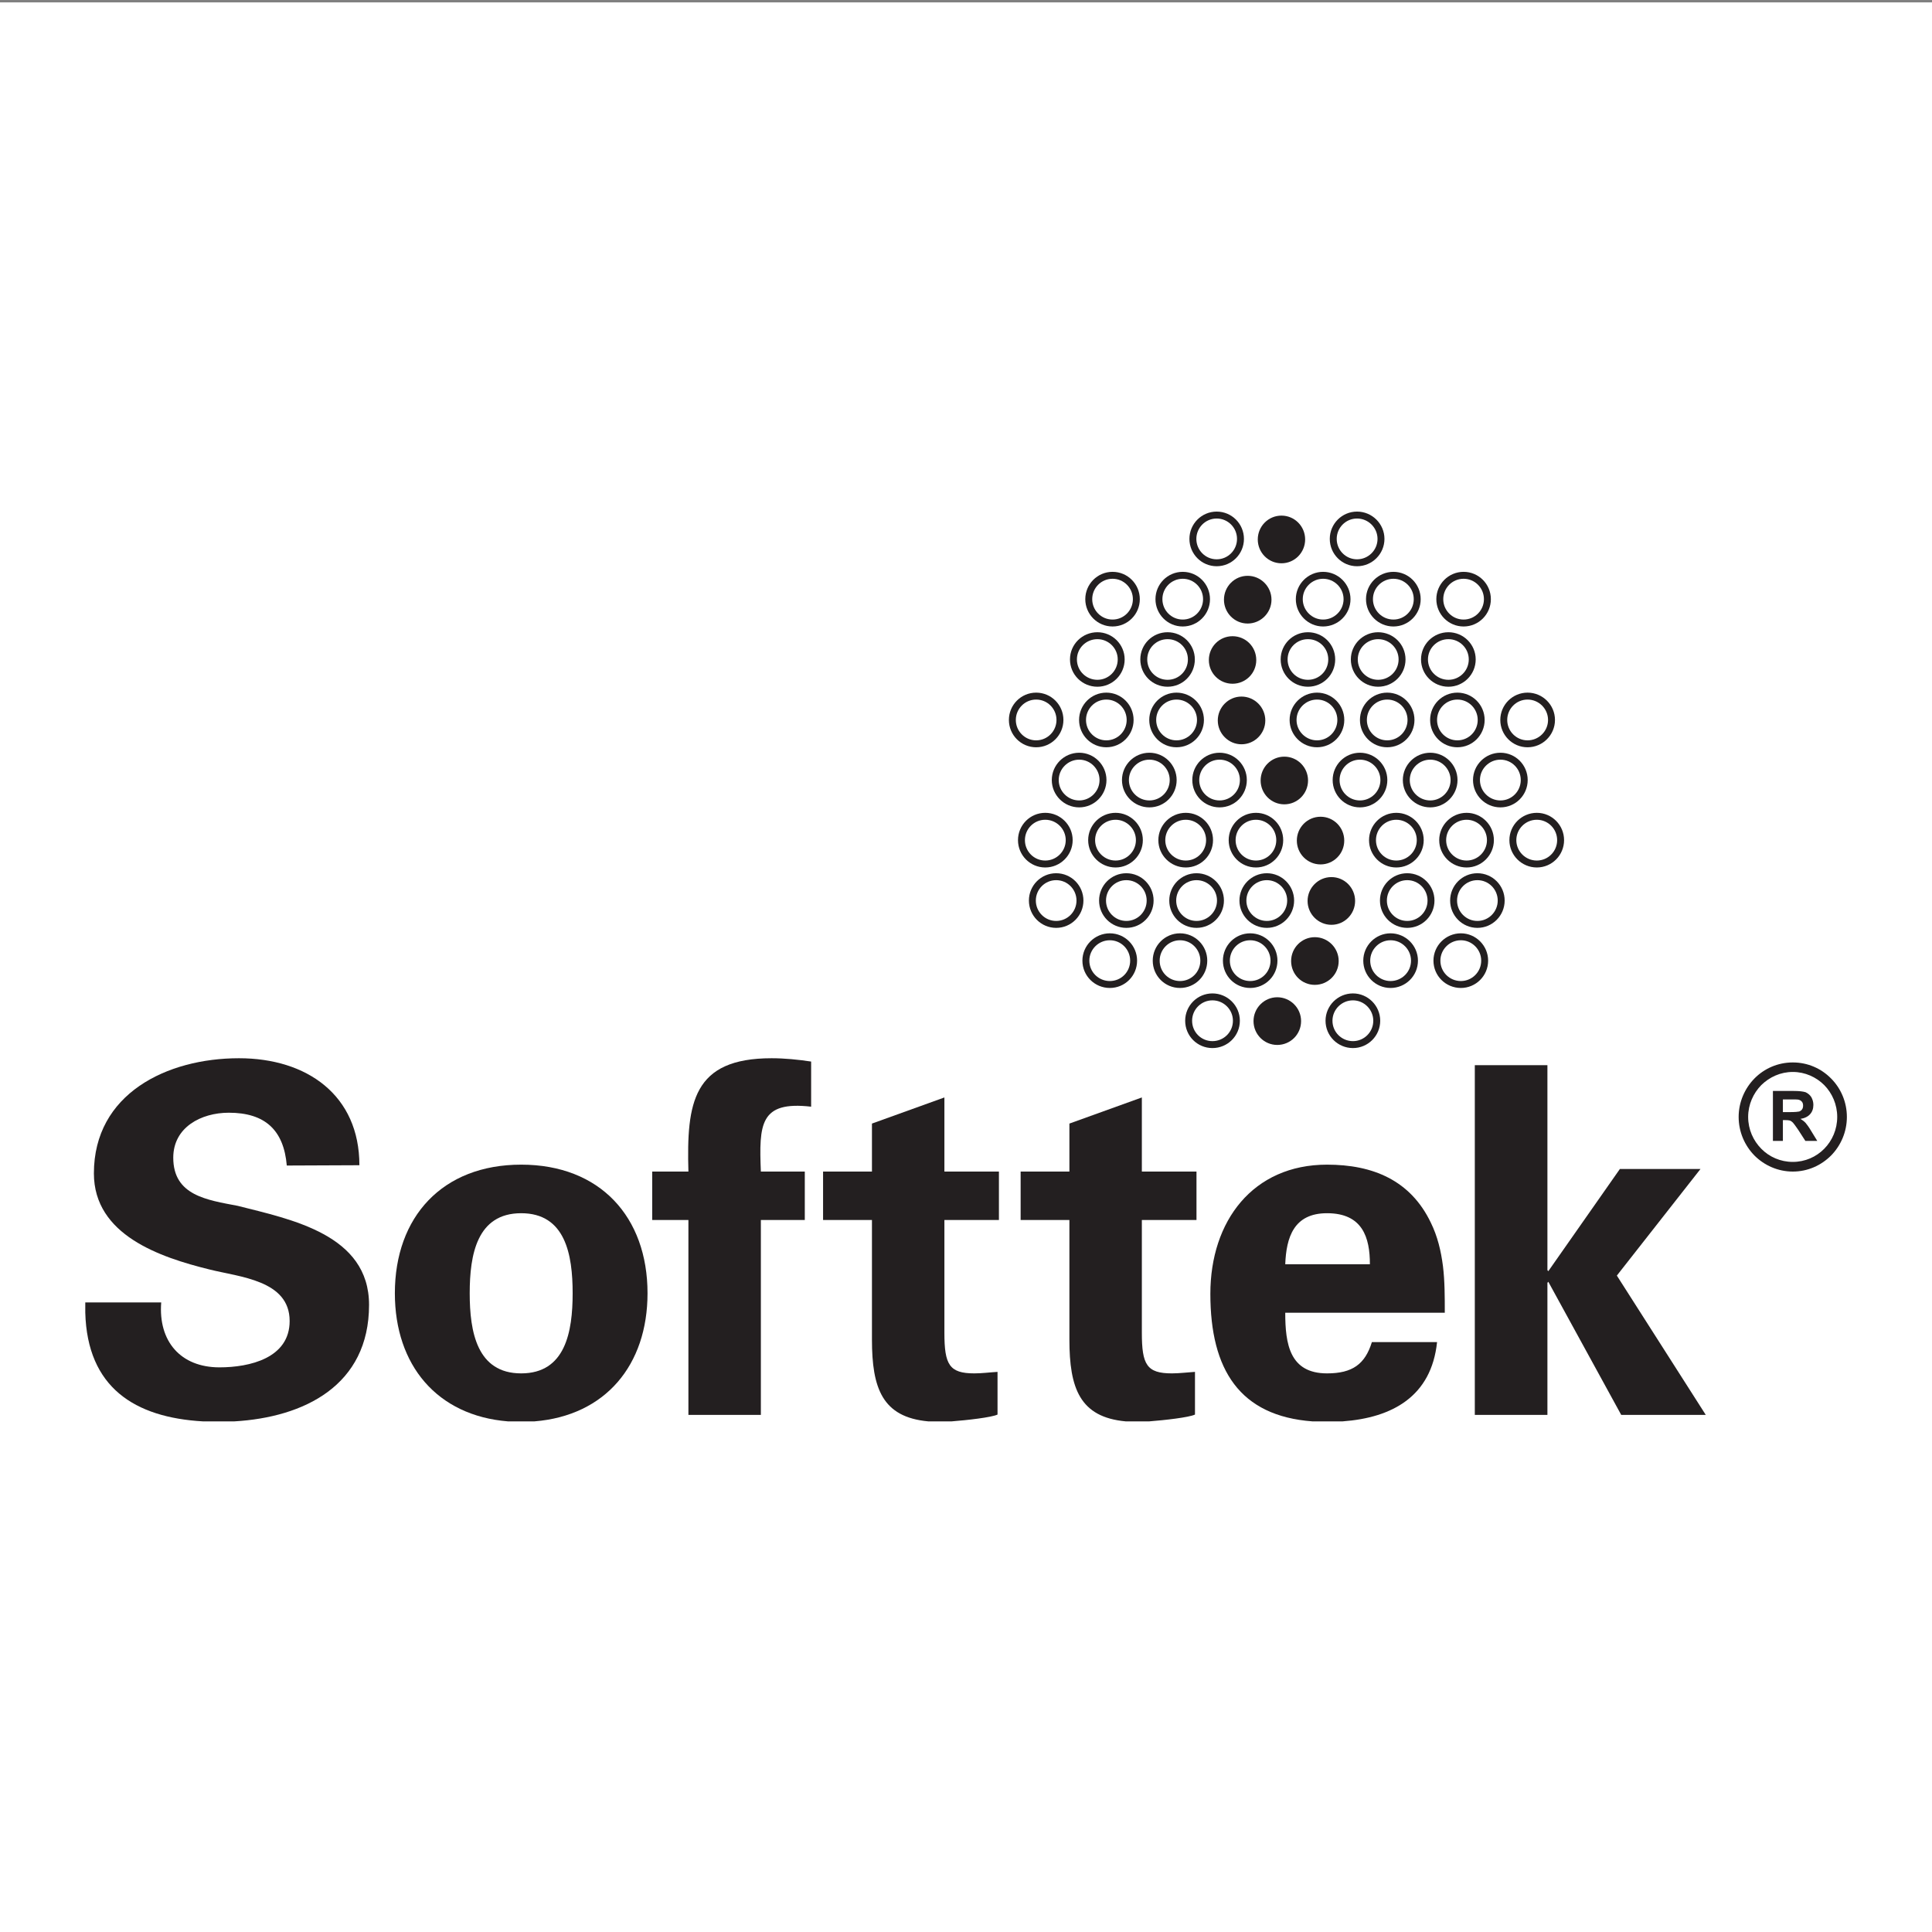 <?xml version="1.0" encoding="UTF-8"?>
<svg xmlns="http://www.w3.org/2000/svg" xmlns:xlink="http://www.w3.org/1999/xlink" width="50px" height="50px" viewBox="0 0 50 50" version="1.1">
<rect x="0" y="0" width="50" height="50" fill="#808080" stroke="none"/>
<g id="surface1">
<path style=" stroke:none;fill-rule:evenodd;fill:rgb(100%,100%,100%);fill-opacity:1;" d="M 0 0.062 L 50 0.062 L 50 50.066 L 0 50.066 L 0 0.062 "/>
<path style=" stroke:none;fill-rule:nonzero;fill:rgb(13.725%,12.157%,12.549%);fill-opacity:1;" d="M 7.422 30.164 C 7.344 29.246 6.859 28.797 5.922 28.797 C 5.207 28.797 4.484 29.172 4.484 29.961 C 4.484 30.941 5.359 31.055 6.152 31.207 C 7.535 31.559 9.551 31.949 9.551 33.77 C 9.551 35.859 7.867 36.68 6.066 36.785 L 5.25 36.785 C 3.484 36.684 2.258 35.906 2.207 33.969 L 2.207 33.707 L 4.172 33.707 C 4.094 34.711 4.672 35.387 5.68 35.387 C 6.461 35.387 7.496 35.148 7.496 34.188 C 7.496 33.129 6.199 33.051 5.414 32.852 C 4.148 32.539 2.43 31.965 2.43 30.367 C 2.43 28.305 4.32 27.387 6.184 27.387 C 7.945 27.387 9.301 28.344 9.301 30.156 L 7.422 30.164 "/>
<path style=" stroke:none;fill-rule:nonzero;fill:rgb(13.725%,12.157%,12.549%);fill-opacity:1;" d="M 13.832 36.785 C 15.668 36.637 16.758 35.328 16.758 33.469 C 16.758 31.496 15.531 30.141 13.488 30.141 C 11.445 30.141 10.219 31.496 10.219 33.469 C 10.219 35.328 11.309 36.637 13.145 36.785 Z M 12.156 33.469 C 12.156 32.469 12.344 31.398 13.488 31.398 C 14.633 31.398 14.82 32.469 14.82 33.469 C 14.82 34.469 14.633 35.543 13.488 35.543 C 12.344 35.543 12.156 34.469 12.156 33.469 "/>
<path style=" stroke:none;fill-rule:nonzero;fill:rgb(13.725%,12.157%,12.549%);fill-opacity:1;" d="M 20.992 28.641 C 19.668 28.488 19.641 29.09 19.691 30.32 L 20.828 30.32 L 20.828 31.574 L 19.691 31.574 L 19.691 36.617 L 17.816 36.617 L 17.816 31.574 L 16.879 31.574 L 16.879 30.32 L 17.816 30.32 C 17.766 28.539 17.93 27.387 19.969 27.387 C 20.305 27.387 20.656 27.422 20.992 27.473 L 20.992 28.641 "/>
<path style=" stroke:none;fill-rule:nonzero;fill:rgb(13.725%,12.157%,12.549%);fill-opacity:1;" d="M 22.566 30.32 L 22.566 29.078 L 24.441 28.402 L 24.441 30.32 L 25.852 30.32 L 25.852 31.574 L 24.441 31.574 L 24.441 34.492 C 24.441 35.316 24.566 35.543 25.215 35.543 C 25.414 35.543 25.613 35.516 25.816 35.504 L 25.816 36.609 C 25.652 36.684 25.031 36.754 24.629 36.785 L 24.023 36.785 C 22.832 36.676 22.566 35.926 22.566 34.668 L 22.566 31.574 L 21.301 31.574 L 21.301 30.32 L 22.566 30.32 "/>
<path style=" stroke:none;fill-rule:nonzero;fill:rgb(13.725%,12.157%,12.549%);fill-opacity:1;" d="M 27.676 30.32 L 27.676 29.078 L 29.551 28.402 L 29.551 30.32 L 30.965 30.32 L 30.965 31.574 L 29.551 31.574 L 29.551 34.492 C 29.551 35.316 29.676 35.543 30.328 35.543 C 30.527 35.543 30.727 35.516 30.926 35.504 L 30.926 36.609 C 30.766 36.684 30.141 36.754 29.742 36.785 L 29.133 36.785 C 27.945 36.676 27.676 35.926 27.676 34.668 L 27.676 31.574 L 26.414 31.574 L 26.414 30.32 L 27.676 30.32 "/>
<path style=" stroke:none;fill-rule:nonzero;fill:rgb(13.725%,12.157%,12.549%);fill-opacity:1;" d="M 34.746 36.785 C 36.031 36.691 37.043 36.141 37.191 34.734 L 35.504 34.734 C 35.328 35.305 35 35.543 34.344 35.543 C 33.375 35.543 33.262 34.781 33.262 33.973 L 37.391 33.973 C 37.391 33.559 37.391 33.156 37.344 32.77 C 37.293 32.371 37.203 31.996 37.031 31.645 C 36.504 30.543 35.527 30.141 34.344 30.141 C 32.426 30.141 31.324 31.598 31.324 33.484 C 31.324 35.453 32.086 36.645 33.965 36.785 Z M 33.262 32.719 C 33.289 32.031 33.477 31.398 34.344 31.398 C 35.266 31.398 35.453 32.031 35.453 32.719 L 33.262 32.719 "/>
<path style=" stroke:none;fill-rule:nonzero;fill:rgb(13.725%,12.157%,12.549%);fill-opacity:1;" d="M 40.047 32.871 L 40.07 32.898 L 41.922 30.254 L 44.008 30.254 L 41.844 33.012 L 44.145 36.617 L 41.957 36.617 L 40.07 33.172 L 40.047 33.199 L 40.047 36.617 L 38.168 36.617 L 38.168 27.566 L 40.047 27.566 L 40.047 32.871 "/>
<path style=" stroke:none;fill-rule:nonzero;fill:rgb(100%,100%,100%);fill-opacity:1;" d="M 30.742 13.961 C 30.742 13.621 31.016 13.344 31.355 13.344 C 31.695 13.344 31.969 13.621 31.969 13.961 C 31.969 14.301 31.695 14.578 31.355 14.578 C 31.016 14.578 30.742 14.301 30.742 13.961 "/>
<path style="fill:none;stroke-width:6.897;stroke-linecap:butt;stroke-linejoin:miter;stroke:rgb(13.725%,12.157%,12.549%);stroke-opacity:1;stroke-miterlimit:2.613;" d="M 1187.377 1389.153 C 1187.377 1402.229 1197.938 1412.9 1211.064 1412.9 C 1224.19 1412.9 1234.751 1402.229 1234.751 1389.153 C 1234.751 1376.077 1224.19 1365.405 1211.064 1365.405 C 1197.938 1365.405 1187.377 1376.077 1187.377 1389.153 Z M 1187.377 1389.153 " transform="matrix(0.026,0,0,-0.026,0,50.065)"/>
<path style=" stroke:none;fill-rule:nonzero;fill:rgb(100%,100%,100%);fill-opacity:1;" d="M 30.633 26.426 C 30.633 26.086 30.906 25.809 31.246 25.809 C 31.586 25.809 31.863 26.086 31.863 26.426 C 31.863 26.77 31.586 27.043 31.246 27.043 C 30.906 27.043 30.633 26.77 30.633 26.426 "/>
<path style="fill:none;stroke-width:6.897;stroke-linecap:butt;stroke-linejoin:miter;stroke:rgb(13.725%,12.157%,12.549%);stroke-opacity:1;stroke-miterlimit:2.613;" d="M 1183.152 909.549 C 1183.152 922.625 1193.714 933.296 1206.84 933.296 C 1219.966 933.296 1230.678 922.625 1230.678 909.549 C 1230.678 896.323 1219.966 885.802 1206.84 885.802 C 1193.714 885.802 1183.152 896.323 1183.152 909.549 Z M 1183.152 909.549 " transform="matrix(0.026,0,0,-0.026,0,50.065)"/>
<path style=" stroke:none;fill-rule:nonzero;fill:rgb(100%,100%,100%);fill-opacity:1;" d="M 34.25 26.426 C 34.25 26.086 34.527 25.809 34.867 25.809 C 35.203 25.809 35.48 26.086 35.48 26.426 C 35.48 26.77 35.203 27.043 34.867 27.043 C 34.527 27.043 34.25 26.77 34.25 26.426 "/>
<path style="fill:none;stroke-width:6.897;stroke-linecap:butt;stroke-linejoin:miter;stroke:rgb(13.725%,12.157%,12.549%);stroke-opacity:1;stroke-miterlimit:2.613;" d="M 1322.862 909.549 C 1322.862 922.625 1333.574 933.296 1346.7 933.296 C 1359.675 933.296 1370.387 922.625 1370.387 909.549 C 1370.387 896.323 1359.675 885.802 1346.7 885.802 C 1333.574 885.802 1322.862 896.323 1322.862 909.549 Z M 1322.862 909.549 " transform="matrix(0.026,0,0,-0.026,0,50.065)"/>
<path style=" stroke:none;fill-rule:nonzero;fill:rgb(100%,100%,100%);fill-opacity:1;" d="M 34.359 13.961 C 34.359 13.621 34.633 13.344 34.973 13.344 C 35.312 13.344 35.59 13.621 35.59 13.961 C 35.59 14.301 35.312 14.578 34.973 14.578 C 34.633 14.578 34.359 14.301 34.359 13.961 "/>
<path style="fill:none;stroke-width:6.897;stroke-linecap:butt;stroke-linejoin:miter;stroke:rgb(13.725%,12.157%,12.549%);stroke-opacity:1;stroke-miterlimit:2.613;" d="M 1327.086 1389.153 C 1327.086 1402.229 1337.647 1412.9 1350.773 1412.9 C 1363.899 1412.9 1374.611 1402.229 1374.611 1389.153 C 1374.611 1376.077 1363.899 1365.405 1350.773 1365.405 C 1337.647 1365.405 1327.086 1376.077 1327.086 1389.153 Z M 1327.086 1389.153 " transform="matrix(0.026,0,0,-0.026,0,50.065)"/>
<path style=" stroke:none;fill-rule:nonzero;fill:rgb(100%,100%,100%);fill-opacity:1;" d="M 26.605 23.316 C 26.605 22.977 26.879 22.699 27.219 22.699 C 27.559 22.699 27.832 22.977 27.832 23.316 C 27.832 23.656 27.559 23.934 27.219 23.934 C 26.879 23.934 26.605 23.656 26.605 23.316 "/>
<path style="fill:none;stroke-width:6.897;stroke-linecap:butt;stroke-linejoin:miter;stroke:rgb(13.725%,12.157%,12.549%);stroke-opacity:1;stroke-miterlimit:2.613;" d="M 1027.602 1029.187 C 1027.602 1042.263 1038.163 1052.934 1051.289 1052.934 C 1064.415 1052.934 1074.976 1042.263 1074.976 1029.187 C 1074.976 1016.111 1064.415 1005.44 1051.289 1005.44 C 1038.163 1005.44 1027.602 1016.111 1027.602 1029.187 Z M 1027.602 1029.187 " transform="matrix(0.026,0,0,-0.026,0,50.065)"/>
<path style=" stroke:none;fill-rule:nonzero;fill:rgb(100%,100%,100%);fill-opacity:1;" d="M 28.414 23.316 C 28.414 22.977 28.688 22.699 29.027 22.699 C 29.367 22.699 29.641 22.977 29.641 23.316 C 29.641 23.656 29.367 23.934 29.027 23.934 C 28.688 23.934 28.414 23.656 28.414 23.316 "/>
<path style="fill:none;stroke-width:6.897;stroke-linecap:butt;stroke-linejoin:miter;stroke:rgb(13.725%,12.157%,12.549%);stroke-opacity:1;stroke-miterlimit:2.613;" d="M 1097.456 1029.187 C 1097.456 1042.263 1108.017 1052.934 1121.143 1052.934 C 1134.269 1052.934 1144.83 1042.263 1144.83 1029.187 C 1144.83 1016.111 1134.269 1005.44 1121.143 1005.44 C 1108.017 1005.44 1097.456 1016.111 1097.456 1029.187 Z M 1097.456 1029.187 " transform="matrix(0.026,0,0,-0.026,0,50.065)"/>
<path style=" stroke:none;fill-rule:nonzero;fill:rgb(100%,100%,100%);fill-opacity:1;" d="M 30.223 23.316 C 30.223 22.977 30.496 22.699 30.836 22.699 C 31.176 22.699 31.453 22.977 31.453 23.316 C 31.453 23.656 31.176 23.934 30.836 23.934 C 30.496 23.934 30.223 23.656 30.223 23.316 "/>
<path style="fill:none;stroke-width:6.897;stroke-linecap:butt;stroke-linejoin:miter;stroke:rgb(13.725%,12.157%,12.549%);stroke-opacity:1;stroke-miterlimit:2.613;" d="M 1167.311 1029.187 C 1167.311 1042.263 1177.872 1052.934 1190.998 1052.934 C 1204.124 1052.934 1214.836 1042.263 1214.836 1029.187 C 1214.836 1016.111 1204.124 1005.44 1190.998 1005.44 C 1177.872 1005.44 1167.311 1016.111 1167.311 1029.187 Z M 1167.311 1029.187 " transform="matrix(0.026,0,0,-0.026,0,50.065)"/>
<path style=" stroke:none;fill-rule:nonzero;fill:rgb(100%,100%,100%);fill-opacity:1;" d="M 32.031 23.316 C 32.031 22.977 32.309 22.699 32.645 22.699 C 32.984 22.699 33.262 22.977 33.262 23.316 C 33.262 23.656 32.984 23.934 32.645 23.934 C 32.309 23.934 32.031 23.656 32.031 23.316 "/>
<path style="fill:none;stroke-width:6.897;stroke-linecap:butt;stroke-linejoin:miter;stroke:rgb(13.725%,12.157%,12.549%);stroke-opacity:1;stroke-miterlimit:2.613;" d="M 1237.165 1029.187 C 1237.165 1042.263 1247.877 1052.934 1261.003 1052.934 C 1273.978 1052.934 1284.69 1042.263 1284.69 1029.187 C 1284.69 1016.111 1273.978 1005.44 1261.003 1005.44 C 1247.877 1005.44 1237.165 1016.111 1237.165 1029.187 Z M 1237.165 1029.187 " transform="matrix(0.026,0,0,-0.026,0,50.065)"/>
<path style=" stroke:none;fill-rule:nonzero;fill:rgb(100%,100%,100%);fill-opacity:1;" d="M 35.652 23.316 C 35.652 22.977 35.926 22.699 36.266 22.699 C 36.605 22.699 36.879 22.977 36.879 23.316 C 36.879 23.656 36.605 23.934 36.266 23.934 C 35.926 23.934 35.652 23.656 35.652 23.316 "/>
<path style="fill:none;stroke-width:6.897;stroke-linecap:butt;stroke-linejoin:miter;stroke:rgb(13.725%,12.157%,12.549%);stroke-opacity:1;stroke-miterlimit:2.613;" d="M 1377.025 1029.187 C 1377.025 1042.263 1387.586 1052.934 1400.712 1052.934 C 1413.838 1052.934 1424.4 1042.263 1424.4 1029.187 C 1424.4 1016.111 1413.838 1005.44 1400.712 1005.44 C 1387.586 1005.44 1377.025 1016.111 1377.025 1029.187 Z M 1377.025 1029.187 " transform="matrix(0.026,0,0,-0.026,0,50.065)"/>
<path style=" stroke:none;fill-rule:nonzero;fill:rgb(100%,100%,100%);fill-opacity:1;" d="M 37.461 23.316 C 37.461 22.977 37.734 22.699 38.074 22.699 C 38.414 22.699 38.688 22.977 38.688 23.316 C 38.688 23.656 38.414 23.934 38.074 23.934 C 37.734 23.934 37.461 23.656 37.461 23.316 "/>
<path style="fill:none;stroke-width:6.897;stroke-linecap:butt;stroke-linejoin:miter;stroke:rgb(13.725%,12.157%,12.549%);stroke-opacity:1;stroke-miterlimit:2.613;" d="M 1446.88 1029.187 C 1446.88 1042.263 1457.441 1052.934 1470.567 1052.934 C 1483.693 1052.934 1494.254 1042.263 1494.254 1029.187 C 1494.254 1016.111 1483.693 1005.44 1470.567 1005.44 C 1457.441 1005.44 1446.88 1016.111 1446.88 1029.187 Z M 1446.88 1029.187 " transform="matrix(0.026,0,0,-0.026,0,50.065)"/>
<path style=" stroke:none;fill-rule:nonzero;fill:rgb(100%,100%,100%);fill-opacity:1;" d="M 27.984 24.871 C 27.984 24.531 28.262 24.254 28.602 24.254 C 28.941 24.254 29.215 24.531 29.215 24.871 C 29.215 25.215 28.941 25.488 28.602 25.488 C 28.262 25.488 27.984 25.215 27.984 24.871 "/>
<path style="fill:none;stroke-width:6.897;stroke-linecap:butt;stroke-linejoin:miter;stroke:rgb(13.725%,12.157%,12.549%);stroke-opacity:1;stroke-miterlimit:2.613;" d="M 1080.86 969.368 C 1080.86 982.444 1091.572 993.115 1104.698 993.115 C 1117.824 993.115 1128.385 982.444 1128.385 969.368 C 1128.385 956.142 1117.824 945.621 1104.698 945.621 C 1091.572 945.621 1080.86 956.142 1080.86 969.368 Z M 1080.86 969.368 " transform="matrix(0.026,0,0,-0.026,0,50.065)"/>
<path style=" stroke:none;fill-rule:nonzero;fill:rgb(100%,100%,100%);fill-opacity:1;" d="M 29.797 24.871 C 29.797 24.531 30.07 24.254 30.41 24.254 C 30.75 24.254 31.023 24.531 31.023 24.871 C 31.023 25.215 30.75 25.488 30.41 25.488 C 30.07 25.488 29.797 25.215 29.797 24.871 "/>
<path style="fill:none;stroke-width:6.897;stroke-linecap:butt;stroke-linejoin:miter;stroke:rgb(13.725%,12.157%,12.549%);stroke-opacity:1;stroke-miterlimit:2.613;" d="M 1150.865 969.368 C 1150.865 982.444 1161.427 993.115 1174.553 993.115 C 1187.679 993.115 1198.24 982.444 1198.24 969.368 C 1198.24 956.142 1187.679 945.621 1174.553 945.621 C 1161.427 945.621 1150.865 956.142 1150.865 969.368 Z M 1150.865 969.368 " transform="matrix(0.026,0,0,-0.026,0,50.065)"/>
<path style=" stroke:none;fill-rule:nonzero;fill:rgb(100%,100%,100%);fill-opacity:1;" d="M 31.605 24.871 C 31.605 24.531 31.879 24.254 32.219 24.254 C 32.559 24.254 32.832 24.531 32.832 24.871 C 32.832 25.215 32.559 25.488 32.219 25.488 C 31.879 25.488 31.605 25.215 31.605 24.871 "/>
<path style="fill:none;stroke-width:6.897;stroke-linecap:butt;stroke-linejoin:miter;stroke:rgb(13.725%,12.157%,12.549%);stroke-opacity:1;stroke-miterlimit:2.613;" d="M 1220.72 969.368 C 1220.72 982.444 1231.281 993.115 1244.407 993.115 C 1257.533 993.115 1268.094 982.444 1268.094 969.368 C 1268.094 956.142 1257.533 945.621 1244.407 945.621 C 1231.281 945.621 1220.72 956.142 1220.72 969.368 Z M 1220.72 969.368 " transform="matrix(0.026,0,0,-0.026,0,50.065)"/>
<path style=" stroke:none;fill-rule:nonzero;fill:rgb(100%,100%,100%);fill-opacity:1;" d="M 35.223 24.871 C 35.223 24.531 35.5 24.254 35.836 24.254 C 36.176 24.254 36.453 24.531 36.453 24.871 C 36.453 25.215 36.176 25.488 35.836 25.488 C 35.5 25.488 35.223 25.215 35.223 24.871 "/>
<path style="fill:none;stroke-width:6.897;stroke-linecap:butt;stroke-linejoin:miter;stroke:rgb(13.725%,12.157%,12.549%);stroke-opacity:1;stroke-miterlimit:2.613;" d="M 1360.429 969.368 C 1360.429 982.444 1371.141 993.115 1384.116 993.115 C 1397.242 993.115 1407.954 982.444 1407.954 969.368 C 1407.954 956.142 1397.242 945.621 1384.116 945.621 C 1371.141 945.621 1360.429 956.142 1360.429 969.368 Z M 1360.429 969.368 " transform="matrix(0.026,0,0,-0.026,0,50.065)"/>
<path style=" stroke:none;fill-rule:nonzero;fill:rgb(100%,100%,100%);fill-opacity:1;" d="M 37.031 24.871 C 37.031 24.531 37.309 24.254 37.648 24.254 C 37.984 24.254 38.262 24.531 38.262 24.871 C 38.262 25.215 37.984 25.488 37.648 25.488 C 37.309 25.488 37.031 25.215 37.031 24.871 "/>
<path style="fill:none;stroke-width:6.897;stroke-linecap:butt;stroke-linejoin:miter;stroke:rgb(13.725%,12.157%,12.549%);stroke-opacity:1;stroke-miterlimit:2.613;" d="M 1430.284 969.368 C 1430.284 982.444 1440.996 993.115 1454.122 993.115 C 1467.097 993.115 1477.809 982.444 1477.809 969.368 C 1477.809 956.142 1467.097 945.621 1454.122 945.621 C 1440.996 945.621 1430.284 956.142 1430.284 969.368 Z M 1430.284 969.368 " transform="matrix(0.026,0,0,-0.026,0,50.065)"/>
<path style=" stroke:none;fill-rule:nonzero;fill:rgb(100%,100%,100%);fill-opacity:1;" d="M 27.195 20.199 C 27.195 19.859 27.473 19.582 27.812 19.582 C 28.148 19.582 28.426 19.859 28.426 20.199 C 28.426 20.539 28.148 20.816 27.812 20.816 C 27.473 20.816 27.195 20.539 27.195 20.199 "/>
<path style="fill:none;stroke-width:6.897;stroke-linecap:butt;stroke-linejoin:miter;stroke:rgb(13.725%,12.157%,12.549%);stroke-opacity:1;stroke-miterlimit:2.613;" d="M 1050.383 1149.125 C 1050.383 1162.201 1061.095 1172.873 1074.222 1172.873 C 1087.197 1172.873 1097.909 1162.201 1097.909 1149.125 C 1097.909 1136.049 1087.197 1125.378 1074.222 1125.378 C 1061.095 1125.378 1050.383 1136.049 1050.383 1149.125 Z M 1050.383 1149.125 " transform="matrix(0.026,0,0,-0.026,0,50.065)"/>
<path style=" stroke:none;fill-rule:nonzero;fill:rgb(100%,100%,100%);fill-opacity:1;" d="M 29.004 20.199 C 29.004 19.859 29.281 19.582 29.621 19.582 C 29.961 19.582 30.234 19.859 30.234 20.199 C 30.234 20.539 29.961 20.816 29.621 20.816 C 29.281 20.816 29.004 20.539 29.004 20.199 "/>
<path style="fill:none;stroke-width:6.897;stroke-linecap:butt;stroke-linejoin:miter;stroke:rgb(13.725%,12.157%,12.549%);stroke-opacity:1;stroke-miterlimit:2.613;" d="M 1120.238 1149.125 C 1120.238 1162.201 1130.95 1172.873 1144.076 1172.873 C 1157.202 1172.873 1167.763 1162.201 1167.763 1149.125 C 1167.763 1136.049 1157.202 1125.378 1144.076 1125.378 C 1130.95 1125.378 1120.238 1136.049 1120.238 1149.125 Z M 1120.238 1149.125 " transform="matrix(0.026,0,0,-0.026,0,50.065)"/>
<path style=" stroke:none;fill-rule:nonzero;fill:rgb(100%,100%,100%);fill-opacity:1;" d="M 30.816 20.199 C 30.816 19.859 31.09 19.582 31.43 19.582 C 31.77 19.582 32.043 19.859 32.043 20.199 C 32.043 20.539 31.77 20.816 31.43 20.816 C 31.09 20.816 30.816 20.539 30.816 20.199 "/>
<path style="fill:none;stroke-width:6.897;stroke-linecap:butt;stroke-linejoin:miter;stroke:rgb(13.725%,12.157%,12.549%);stroke-opacity:1;stroke-miterlimit:2.613;" d="M 1190.243 1149.125 C 1190.243 1162.201 1200.805 1172.873 1213.931 1172.873 C 1227.057 1172.873 1237.618 1162.201 1237.618 1149.125 C 1237.618 1136.049 1227.057 1125.378 1213.931 1125.378 C 1200.805 1125.378 1190.243 1136.049 1190.243 1149.125 Z M 1190.243 1149.125 " transform="matrix(0.026,0,0,-0.026,0,50.065)"/>
<path style=" stroke:none;fill-rule:nonzero;fill:rgb(100%,100%,100%);fill-opacity:1;" d="M 34.434 20.199 C 34.434 19.859 34.707 19.582 35.047 19.582 C 35.387 19.582 35.664 19.859 35.664 20.199 C 35.664 20.539 35.387 20.816 35.047 20.816 C 34.707 20.816 34.434 20.539 34.434 20.199 "/>
<path style="fill:none;stroke-width:6.897;stroke-linecap:butt;stroke-linejoin:miter;stroke:rgb(13.725%,12.157%,12.549%);stroke-opacity:1;stroke-miterlimit:2.613;" d="M 1329.953 1149.125 C 1329.953 1162.201 1340.514 1172.873 1353.64 1172.873 C 1366.766 1172.873 1377.478 1162.201 1377.478 1149.125 C 1377.478 1136.049 1366.766 1125.378 1353.64 1125.378 C 1340.514 1125.378 1329.953 1136.049 1329.953 1149.125 Z M 1329.953 1149.125 " transform="matrix(0.026,0,0,-0.026,0,50.065)"/>
<path style=" stroke:none;fill-rule:nonzero;fill:rgb(100%,100%,100%);fill-opacity:1;" d="M 36.242 20.199 C 36.242 19.859 36.52 19.582 36.855 19.582 C 37.195 19.582 37.473 19.859 37.473 20.199 C 37.473 20.539 37.195 20.816 36.855 20.816 C 36.52 20.816 36.242 20.539 36.242 20.199 "/>
<path style="fill:none;stroke-width:6.897;stroke-linecap:butt;stroke-linejoin:miter;stroke:rgb(13.725%,12.157%,12.549%);stroke-opacity:1;stroke-miterlimit:2.613;" d="M 1399.807 1149.125 C 1399.807 1162.201 1410.519 1172.873 1423.645 1172.873 C 1436.62 1172.873 1447.332 1162.201 1447.332 1149.125 C 1447.332 1136.049 1436.62 1125.378 1423.645 1125.378 C 1410.519 1125.378 1399.807 1136.049 1399.807 1149.125 Z M 1399.807 1149.125 " transform="matrix(0.026,0,0,-0.026,0,50.065)"/>
<path style=" stroke:none;fill-rule:nonzero;fill:rgb(100%,100%,100%);fill-opacity:1;" d="M 38.051 20.199 C 38.051 19.859 38.328 19.582 38.668 19.582 C 39.008 19.582 39.281 19.859 39.281 20.199 C 39.281 20.539 39.008 20.816 38.668 20.816 C 38.328 20.816 38.051 20.539 38.051 20.199 "/>
<path style="fill:none;stroke-width:6.897;stroke-linecap:butt;stroke-linejoin:miter;stroke:rgb(13.725%,12.157%,12.549%);stroke-opacity:1;stroke-miterlimit:2.613;" d="M 1469.662 1149.125 C 1469.662 1162.201 1480.374 1172.873 1493.5 1172.873 C 1506.626 1172.873 1517.187 1162.201 1517.187 1149.125 C 1517.187 1136.049 1506.626 1125.378 1493.5 1125.378 C 1480.374 1125.378 1469.662 1136.049 1469.662 1149.125 Z M 1469.662 1149.125 " transform="matrix(0.026,0,0,-0.026,0,50.065)"/>
<path style=" stroke:none;fill-rule:nonzero;fill:rgb(100%,100%,100%);fill-opacity:1;" d="M 26.324 21.754 C 26.324 21.414 26.598 21.137 26.938 21.137 C 27.277 21.137 27.555 21.414 27.555 21.754 C 27.555 22.094 27.277 22.371 26.938 22.371 C 26.598 22.371 26.324 22.094 26.324 21.754 "/>
<path style="fill:none;stroke-width:6.897;stroke-linecap:butt;stroke-linejoin:miter;stroke:rgb(13.725%,12.157%,12.549%);stroke-opacity:1;stroke-miterlimit:2.613;" d="M 1016.739 1089.306 C 1016.739 1102.382 1027.3 1113.054 1040.426 1113.054 C 1053.552 1113.054 1064.264 1102.382 1064.264 1089.306 C 1064.264 1076.23 1053.552 1065.559 1040.426 1065.559 C 1027.3 1065.559 1016.739 1076.23 1016.739 1089.306 Z M 1016.739 1089.306 " transform="matrix(0.026,0,0,-0.026,0,50.065)"/>
<path style=" stroke:none;fill-rule:nonzero;fill:rgb(100%,100%,100%);fill-opacity:1;" d="M 28.133 21.754 C 28.133 21.414 28.41 21.137 28.75 21.137 C 29.086 21.137 29.363 21.414 29.363 21.754 C 29.363 22.094 29.086 22.371 28.75 22.371 C 28.41 22.371 28.133 22.094 28.133 21.754 "/>
<path style="fill:none;stroke-width:6.897;stroke-linecap:butt;stroke-linejoin:miter;stroke:rgb(13.725%,12.157%,12.549%);stroke-opacity:1;stroke-miterlimit:2.613;" d="M 1086.593 1089.306 C 1086.593 1102.382 1097.305 1113.054 1110.431 1113.054 C 1123.406 1113.054 1134.118 1102.382 1134.118 1089.306 C 1134.118 1076.23 1123.406 1065.559 1110.431 1065.559 C 1097.305 1065.559 1086.593 1076.23 1086.593 1089.306 Z M 1086.593 1089.306 " transform="matrix(0.026,0,0,-0.026,0,50.065)"/>
<path style=" stroke:none;fill-rule:nonzero;fill:rgb(100%,100%,100%);fill-opacity:1;" d="M 29.941 21.754 C 29.941 21.414 30.219 21.137 30.559 21.137 C 30.898 21.137 31.172 21.414 31.172 21.754 C 31.172 22.094 30.898 22.371 30.559 22.371 C 30.219 22.371 29.941 22.094 29.941 21.754 "/>
<path style="fill:none;stroke-width:6.897;stroke-linecap:butt;stroke-linejoin:miter;stroke:rgb(13.725%,12.157%,12.549%);stroke-opacity:1;stroke-miterlimit:2.613;" d="M 1156.448 1089.306 C 1156.448 1102.382 1167.16 1113.054 1180.286 1113.054 C 1193.412 1113.054 1203.973 1102.382 1203.973 1089.306 C 1203.973 1076.23 1193.412 1065.559 1180.286 1065.559 C 1167.16 1065.559 1156.448 1076.23 1156.448 1089.306 Z M 1156.448 1089.306 " transform="matrix(0.026,0,0,-0.026,0,50.065)"/>
<path style=" stroke:none;fill-rule:nonzero;fill:rgb(100%,100%,100%);fill-opacity:1;" d="M 31.754 21.754 C 31.754 21.414 32.027 21.137 32.367 21.137 C 32.707 21.137 32.98 21.414 32.98 21.754 C 32.98 22.094 32.707 22.371 32.367 22.371 C 32.027 22.371 31.754 22.094 31.754 21.754 "/>
<path style="fill:none;stroke-width:6.897;stroke-linecap:butt;stroke-linejoin:miter;stroke:rgb(13.725%,12.157%,12.549%);stroke-opacity:1;stroke-miterlimit:2.613;" d="M 1226.453 1089.306 C 1226.453 1102.382 1237.014 1113.054 1250.14 1113.054 C 1263.266 1113.054 1273.828 1102.382 1273.828 1089.306 C 1273.828 1076.23 1263.266 1065.559 1250.14 1065.559 C 1237.014 1065.559 1226.453 1076.23 1226.453 1089.306 Z M 1226.453 1089.306 " transform="matrix(0.026,0,0,-0.026,0,50.065)"/>
<path style=" stroke:none;fill-rule:nonzero;fill:rgb(100%,100%,100%);fill-opacity:1;" d="M 35.371 21.754 C 35.371 21.414 35.645 21.137 35.984 21.137 C 36.324 21.137 36.602 21.414 36.602 21.754 C 36.602 22.094 36.324 22.371 35.984 22.371 C 35.645 22.371 35.371 22.094 35.371 21.754 "/>
<path style="fill:none;stroke-width:6.897;stroke-linecap:butt;stroke-linejoin:miter;stroke:rgb(13.725%,12.157%,12.549%);stroke-opacity:1;stroke-miterlimit:2.613;" d="M 1366.162 1089.306 C 1366.162 1102.382 1376.724 1113.054 1389.85 1113.054 C 1402.976 1113.054 1413.688 1102.382 1413.688 1089.306 C 1413.688 1076.23 1402.976 1065.559 1389.85 1065.559 C 1376.724 1065.559 1366.162 1076.23 1366.162 1089.306 Z M 1366.162 1089.306 " transform="matrix(0.026,0,0,-0.026,0,50.065)"/>
<path style=" stroke:none;fill-rule:nonzero;fill:rgb(100%,100%,100%);fill-opacity:1;" d="M 37.18 21.754 C 37.18 21.414 37.457 21.137 37.793 21.137 C 38.133 21.137 38.41 21.414 38.41 21.754 C 38.41 22.094 38.133 22.371 37.793 22.371 C 37.457 22.371 37.18 22.094 37.18 21.754 "/>
<path style="fill:none;stroke-width:6.897;stroke-linecap:butt;stroke-linejoin:miter;stroke:rgb(13.725%,12.157%,12.549%);stroke-opacity:1;stroke-miterlimit:2.613;" d="M 1436.017 1089.306 C 1436.017 1102.382 1446.729 1113.054 1459.855 1113.054 C 1472.83 1113.054 1483.542 1102.382 1483.542 1089.306 C 1483.542 1076.23 1472.83 1065.559 1459.855 1065.559 C 1446.729 1065.559 1436.017 1076.23 1436.017 1089.306 Z M 1436.017 1089.306 " transform="matrix(0.026,0,0,-0.026,0,50.065)"/>
<path style=" stroke:none;fill-rule:nonzero;fill:rgb(100%,100%,100%);fill-opacity:1;" d="M 38.988 21.754 C 38.988 21.414 39.266 21.137 39.605 21.137 C 39.945 21.137 40.219 21.414 40.219 21.754 C 40.219 22.094 39.945 22.371 39.605 22.371 C 39.266 22.371 38.988 22.094 38.988 21.754 "/>
<path style="fill:none;stroke-width:6.897;stroke-linecap:butt;stroke-linejoin:miter;stroke:rgb(13.725%,12.157%,12.549%);stroke-opacity:1;stroke-miterlimit:2.613;" d="M 1505.871 1089.306 C 1505.871 1102.382 1516.584 1113.054 1529.71 1113.054 C 1542.836 1113.054 1553.397 1102.382 1553.397 1089.306 C 1553.397 1076.23 1542.836 1065.559 1529.71 1065.559 C 1516.584 1065.559 1505.871 1076.23 1505.871 1089.306 Z M 1505.871 1089.306 " transform="matrix(0.026,0,0,-0.026,0,50.065)"/>
<path style=" stroke:none;fill-rule:nonzero;fill:rgb(100%,100%,100%);fill-opacity:1;" d="M 27.664 17.082 C 27.664 16.738 27.941 16.465 28.281 16.465 C 28.621 16.465 28.895 16.738 28.895 17.082 C 28.895 17.422 28.621 17.695 28.281 17.695 C 27.941 17.695 27.664 17.422 27.664 17.082 "/>
<path style="fill:none;stroke-width:6.897;stroke-linecap:butt;stroke-linejoin:miter;stroke:rgb(13.725%,12.157%,12.549%);stroke-opacity:1;stroke-miterlimit:2.613;" d="M 1068.488 1269.214 C 1068.488 1282.29 1079.2 1292.811 1092.326 1292.811 C 1105.302 1292.811 1116.014 1282.29 1116.014 1269.214 C 1116.014 1255.988 1105.302 1245.467 1092.326 1245.467 C 1079.2 1245.467 1068.488 1255.988 1068.488 1269.214 Z M 1068.488 1269.214 " transform="matrix(0.026,0,0,-0.026,0,50.065)"/>
<path style=" stroke:none;fill-rule:nonzero;fill:rgb(100%,100%,100%);fill-opacity:1;" d="M 29.477 17.082 C 29.477 16.738 29.75 16.465 30.09 16.465 C 30.43 16.465 30.703 16.738 30.703 17.082 C 30.703 17.422 30.43 17.695 30.09 17.695 C 29.75 17.695 29.477 17.422 29.477 17.082 "/>
<path style="fill:none;stroke-width:6.897;stroke-linecap:butt;stroke-linejoin:miter;stroke:rgb(13.725%,12.157%,12.549%);stroke-opacity:1;stroke-miterlimit:2.613;" d="M 1138.494 1269.214 C 1138.494 1282.29 1149.055 1292.811 1162.181 1292.811 C 1175.307 1292.811 1185.868 1282.29 1185.868 1269.214 C 1185.868 1255.988 1175.307 1245.467 1162.181 1245.467 C 1149.055 1245.467 1138.494 1255.988 1138.494 1269.214 Z M 1138.494 1269.214 " transform="matrix(0.026,0,0,-0.026,0,50.065)"/>
<path style=" stroke:none;fill-rule:nonzero;fill:rgb(100%,100%,100%);fill-opacity:1;" d="M 33.094 17.082 C 33.094 16.738 33.367 16.465 33.707 16.465 C 34.047 16.465 34.32 16.738 34.32 17.082 C 34.32 17.422 34.047 17.695 33.707 17.695 C 33.367 17.695 33.094 17.422 33.094 17.082 "/>
<path style="fill:none;stroke-width:6.897;stroke-linecap:butt;stroke-linejoin:miter;stroke:rgb(13.725%,12.157%,12.549%);stroke-opacity:1;stroke-miterlimit:2.613;" d="M 1278.203 1269.214 C 1278.203 1282.29 1288.764 1292.811 1301.89 1292.811 C 1315.016 1292.811 1325.577 1282.29 1325.577 1269.214 C 1325.577 1255.988 1315.016 1245.467 1301.89 1245.467 C 1288.764 1245.467 1278.203 1255.988 1278.203 1269.214 Z M 1278.203 1269.214 " transform="matrix(0.026,0,0,-0.026,0,50.065)"/>
<path style=" stroke:none;fill-rule:nonzero;fill:rgb(100%,100%,100%);fill-opacity:1;" d="M 34.902 17.082 C 34.902 16.738 35.18 16.465 35.516 16.465 C 35.855 16.465 36.133 16.738 36.133 17.082 C 36.133 17.422 35.855 17.695 35.516 17.695 C 35.18 17.695 34.902 17.422 34.902 17.082 "/>
<path style="fill:none;stroke-width:6.897;stroke-linecap:butt;stroke-linejoin:miter;stroke:rgb(13.725%,12.157%,12.549%);stroke-opacity:1;stroke-miterlimit:2.613;" d="M 1348.057 1269.214 C 1348.057 1282.29 1358.77 1292.811 1371.745 1292.811 C 1384.871 1292.811 1395.583 1282.29 1395.583 1269.214 C 1395.583 1255.988 1384.871 1245.467 1371.745 1245.467 C 1358.77 1245.467 1348.057 1255.988 1348.057 1269.214 Z M 1348.057 1269.214 " transform="matrix(0.026,0,0,-0.026,0,50.065)"/>
<path style=" stroke:none;fill-rule:nonzero;fill:rgb(100%,100%,100%);fill-opacity:1;" d="M 36.711 17.082 C 36.711 16.738 36.988 16.465 37.328 16.465 C 37.664 16.465 37.941 16.738 37.941 17.082 C 37.941 17.422 37.664 17.695 37.328 17.695 C 36.988 17.695 36.711 17.422 36.711 17.082 "/>
<path style="fill:none;stroke-width:6.897;stroke-linecap:butt;stroke-linejoin:miter;stroke:rgb(13.725%,12.157%,12.549%);stroke-opacity:1;stroke-miterlimit:2.613;" d="M 1417.912 1269.214 C 1417.912 1282.29 1428.624 1292.811 1441.75 1292.811 C 1454.725 1292.811 1465.437 1282.29 1465.437 1269.214 C 1465.437 1255.988 1454.725 1245.467 1441.75 1245.467 C 1428.624 1245.467 1417.912 1255.988 1417.912 1269.214 Z M 1417.912 1269.214 " transform="matrix(0.026,0,0,-0.026,0,50.065)"/>
<path style=" stroke:none;fill-rule:nonzero;fill:rgb(100%,100%,100%);fill-opacity:1;" d="M 28.059 15.52 C 28.059 15.18 28.332 14.902 28.672 14.902 C 29.012 14.902 29.285 15.18 29.285 15.52 C 29.285 15.859 29.012 16.137 28.672 16.137 C 28.332 16.137 28.059 15.859 28.059 15.52 "/>
<path style="fill:none;stroke-width:6.897;stroke-linecap:butt;stroke-linejoin:miter;stroke:rgb(13.725%,12.157%,12.549%);stroke-opacity:1;stroke-miterlimit:2.613;" d="M 1083.727 1329.183 C 1083.727 1342.259 1094.288 1352.931 1107.414 1352.931 C 1120.54 1352.931 1131.101 1342.259 1131.101 1329.183 C 1131.101 1316.107 1120.54 1305.436 1107.414 1305.436 C 1094.288 1305.436 1083.727 1316.107 1083.727 1329.183 Z M 1083.727 1329.183 " transform="matrix(0.026,0,0,-0.026,0,50.065)"/>
<path style=" stroke:none;fill-rule:nonzero;fill:rgb(100%,100%,100%);fill-opacity:1;" d="M 29.867 15.52 C 29.867 15.18 30.141 14.902 30.48 14.902 C 30.82 14.902 31.094 15.18 31.094 15.52 C 31.094 15.859 30.82 16.137 30.48 16.137 C 30.141 16.137 29.867 15.859 29.867 15.52 "/>
<path style="fill:none;stroke-width:6.897;stroke-linecap:butt;stroke-linejoin:miter;stroke:rgb(13.725%,12.157%,12.549%);stroke-opacity:1;stroke-miterlimit:2.613;" d="M 1153.581 1329.183 C 1153.581 1342.259 1164.142 1352.931 1177.268 1352.931 C 1190.394 1352.931 1200.956 1342.259 1200.956 1329.183 C 1200.956 1316.107 1190.394 1305.436 1177.268 1305.436 C 1164.142 1305.436 1153.581 1316.107 1153.581 1329.183 Z M 1153.581 1329.183 " transform="matrix(0.026,0,0,-0.026,0,50.065)"/>
<path style=" stroke:none;fill-rule:nonzero;fill:rgb(100%,100%,100%);fill-opacity:1;" d="M 33.484 15.52 C 33.484 15.18 33.762 14.902 34.102 14.902 C 34.438 14.902 34.715 15.18 34.715 15.52 C 34.715 15.859 34.438 16.137 34.102 16.137 C 33.762 16.137 33.484 15.859 33.484 15.52 "/>
<path style="fill:none;stroke-width:6.897;stroke-linecap:butt;stroke-linejoin:miter;stroke:rgb(13.725%,12.157%,12.549%);stroke-opacity:1;stroke-miterlimit:2.613;" d="M 1293.29 1329.183 C 1293.29 1342.259 1304.002 1352.931 1316.977 1352.931 C 1330.103 1352.931 1340.816 1342.259 1340.816 1329.183 C 1340.816 1316.107 1330.103 1305.436 1316.977 1305.436 C 1304.002 1305.436 1293.29 1316.107 1293.29 1329.183 Z M 1293.29 1329.183 " transform="matrix(0.026,0,0,-0.026,0,50.065)"/>
<path style=" stroke:none;fill-rule:nonzero;fill:rgb(100%,100%,100%);fill-opacity:1;" d="M 35.293 15.52 C 35.293 15.18 35.57 14.902 35.91 14.902 C 36.25 14.902 36.523 15.18 36.523 15.52 C 36.523 15.859 36.25 16.137 35.91 16.137 C 35.57 16.137 35.293 15.859 35.293 15.52 "/>
<path style="fill:none;stroke-width:6.897;stroke-linecap:butt;stroke-linejoin:miter;stroke:rgb(13.725%,12.157%,12.549%);stroke-opacity:1;stroke-miterlimit:2.613;" d="M 1363.145 1329.183 C 1363.145 1342.259 1373.857 1352.931 1386.983 1352.931 C 1400.109 1352.931 1410.67 1342.259 1410.67 1329.183 C 1410.67 1316.107 1400.109 1305.436 1386.983 1305.436 C 1373.857 1305.436 1363.145 1316.107 1363.145 1329.183 Z M 1363.145 1329.183 " transform="matrix(0.026,0,0,-0.026,0,50.065)"/>
<path style=" stroke:none;fill-rule:nonzero;fill:rgb(100%,100%,100%);fill-opacity:1;" d="M 37.105 15.52 C 37.105 15.18 37.379 14.902 37.719 14.902 C 38.059 14.902 38.332 15.18 38.332 15.52 C 38.332 15.859 38.059 16.137 37.719 16.137 C 37.379 16.137 37.105 15.859 37.105 15.52 "/>
<path style="fill:none;stroke-width:6.897;stroke-linecap:butt;stroke-linejoin:miter;stroke:rgb(13.725%,12.157%,12.549%);stroke-opacity:1;stroke-miterlimit:2.613;" d="M 1433.15 1329.183 C 1433.15 1342.259 1443.711 1352.931 1456.837 1352.931 C 1469.964 1352.931 1480.525 1342.259 1480.525 1329.183 C 1480.525 1316.107 1469.964 1305.436 1456.837 1305.436 C 1443.711 1305.436 1433.15 1316.107 1433.15 1329.183 Z M 1433.15 1329.183 " transform="matrix(0.026,0,0,-0.026,0,50.065)"/>
<path style=" stroke:none;fill-rule:nonzero;fill:rgb(100%,100%,100%);fill-opacity:1;" d="M 26.09 18.645 C 26.09 18.305 26.363 18.027 26.703 18.027 C 27.043 18.027 27.316 18.305 27.316 18.645 C 27.316 18.984 27.043 19.262 26.703 19.262 C 26.363 19.262 26.09 18.984 26.09 18.645 "/>
<path style="fill:none;stroke-width:6.897;stroke-linecap:butt;stroke-linejoin:miter;stroke:rgb(13.725%,12.157%,12.549%);stroke-opacity:1;stroke-miterlimit:2.613;" d="M 1007.686 1208.944 C 1007.686 1222.02 1018.247 1232.691 1031.373 1232.691 C 1044.499 1232.691 1055.061 1222.02 1055.061 1208.944 C 1055.061 1195.868 1044.499 1185.197 1031.373 1185.197 C 1018.247 1185.197 1007.686 1195.868 1007.686 1208.944 Z M 1007.686 1208.944 " transform="matrix(0.026,0,0,-0.026,0,50.065)"/>
<path style=" stroke:none;fill-rule:nonzero;fill:rgb(100%,100%,100%);fill-opacity:1;" d="M 27.898 18.645 C 27.898 18.305 28.172 18.027 28.512 18.027 C 28.852 18.027 29.125 18.305 29.125 18.645 C 29.125 18.984 28.852 19.262 28.512 19.262 C 28.172 19.262 27.898 18.984 27.898 18.645 "/>
<path style="fill:none;stroke-width:6.897;stroke-linecap:butt;stroke-linejoin:miter;stroke:rgb(13.725%,12.157%,12.549%);stroke-opacity:1;stroke-miterlimit:2.613;" d="M 1077.541 1208.944 C 1077.541 1222.02 1088.102 1232.691 1101.228 1232.691 C 1114.354 1232.691 1124.915 1222.02 1124.915 1208.944 C 1124.915 1195.868 1114.354 1185.197 1101.228 1185.197 C 1088.102 1185.197 1077.541 1195.868 1077.541 1208.944 Z M 1077.541 1208.944 " transform="matrix(0.026,0,0,-0.026,0,50.065)"/>
<path style=" stroke:none;fill-rule:nonzero;fill:rgb(100%,100%,100%);fill-opacity:1;" d="M 29.707 18.645 C 29.707 18.305 29.98 18.027 30.32 18.027 C 30.66 18.027 30.938 18.305 30.938 18.645 C 30.938 18.984 30.66 19.262 30.32 19.262 C 29.98 19.262 29.707 18.984 29.707 18.645 "/>
<path style="fill:none;stroke-width:6.897;stroke-linecap:butt;stroke-linejoin:miter;stroke:rgb(13.725%,12.157%,12.549%);stroke-opacity:1;stroke-miterlimit:2.613;" d="M 1147.395 1208.944 C 1147.395 1222.02 1157.956 1232.691 1171.083 1232.691 C 1184.209 1232.691 1194.921 1222.02 1194.921 1208.944 C 1194.921 1195.868 1184.209 1185.197 1171.083 1185.197 C 1157.956 1185.197 1147.395 1195.868 1147.395 1208.944 Z M 1147.395 1208.944 " transform="matrix(0.026,0,0,-0.026,0,50.065)"/>
<path style=" stroke:none;fill-rule:nonzero;fill:rgb(13.725%,12.157%,12.549%);fill-opacity:1;" d="M 32.551 13.961 C 32.551 13.621 32.824 13.344 33.164 13.344 C 33.504 13.344 33.777 13.621 33.777 13.961 C 33.777 14.301 33.504 14.578 33.164 14.578 C 32.824 14.578 32.551 14.301 32.551 13.961 "/>
<path style=" stroke:none;fill-rule:nonzero;fill:rgb(13.725%,12.157%,12.549%);fill-opacity:1;" d="M 32.441 26.426 C 32.441 26.086 32.719 25.809 33.055 25.809 C 33.395 25.809 33.672 26.086 33.672 26.426 C 33.672 26.77 33.395 27.043 33.055 27.043 C 32.719 27.043 32.441 26.77 32.441 26.426 "/>
<path style=" stroke:none;fill-rule:nonzero;fill:rgb(13.725%,12.157%,12.549%);fill-opacity:1;" d="M 33.84 23.316 C 33.84 22.977 34.117 22.699 34.457 22.699 C 34.797 22.699 35.07 22.977 35.07 23.316 C 35.07 23.656 34.797 23.934 34.457 23.934 C 34.117 23.934 33.84 23.656 33.84 23.316 "/>
<path style=" stroke:none;fill-rule:nonzero;fill:rgb(13.725%,12.157%,12.549%);fill-opacity:1;" d="M 33.414 24.871 C 33.414 24.531 33.688 24.254 34.027 24.254 C 34.367 24.254 34.645 24.531 34.645 24.871 C 34.645 25.215 34.367 25.488 34.027 25.488 C 33.688 25.488 33.414 25.215 33.414 24.871 "/>
<path style=" stroke:none;fill-rule:nonzero;fill:rgb(13.725%,12.157%,12.549%);fill-opacity:1;" d="M 32.625 20.199 C 32.625 19.859 32.898 19.582 33.238 19.582 C 33.578 19.582 33.852 19.859 33.852 20.199 C 33.852 20.539 33.578 20.816 33.238 20.816 C 32.898 20.816 32.625 20.539 32.625 20.199 "/>
<path style=" stroke:none;fill-rule:nonzero;fill:rgb(13.725%,12.157%,12.549%);fill-opacity:1;" d="M 33.562 21.754 C 33.562 21.414 33.836 21.137 34.176 21.137 C 34.516 21.137 34.789 21.414 34.789 21.754 C 34.789 22.094 34.516 22.371 34.176 22.371 C 33.836 22.371 33.562 22.094 33.562 21.754 "/>
<path style=" stroke:none;fill-rule:nonzero;fill:rgb(13.725%,12.157%,12.549%);fill-opacity:1;" d="M 31.285 17.082 C 31.285 16.738 31.559 16.465 31.898 16.465 C 32.238 16.465 32.512 16.738 32.512 17.082 C 32.512 17.422 32.238 17.695 31.898 17.695 C 31.559 17.695 31.285 17.422 31.285 17.082 "/>
<path style=" stroke:none;fill-rule:nonzero;fill:rgb(13.725%,12.157%,12.549%);fill-opacity:1;" d="M 31.676 15.52 C 31.676 15.18 31.949 14.902 32.289 14.902 C 32.629 14.902 32.906 15.18 32.906 15.52 C 32.906 15.859 32.629 16.137 32.289 16.137 C 31.949 16.137 31.676 15.859 31.676 15.52 "/>
<path style=" stroke:none;fill-rule:nonzero;fill:rgb(13.725%,12.157%,12.549%);fill-opacity:1;" d="M 31.516 18.645 C 31.516 18.305 31.793 18.027 32.129 18.027 C 32.469 18.027 32.746 18.305 32.746 18.645 C 32.746 18.984 32.469 19.262 32.129 19.262 C 31.793 19.262 31.516 18.984 31.516 18.645 "/>
<path style=" stroke:none;fill-rule:nonzero;fill:rgb(100%,100%,100%);fill-opacity:1;" d="M 33.324 18.645 C 33.324 18.305 33.602 18.027 33.941 18.027 C 34.281 18.027 34.555 18.305 34.555 18.645 C 34.555 18.984 34.281 19.262 33.941 19.262 C 33.602 19.262 33.324 18.984 33.324 18.645 "/>
<path style="fill:none;stroke-width:6.897;stroke-linecap:butt;stroke-linejoin:miter;stroke:rgb(13.725%,12.157%,12.549%);stroke-opacity:1;stroke-miterlimit:2.613;" d="M 1287.104 1208.944 C 1287.104 1222.02 1297.817 1232.691 1310.943 1232.691 C 1324.069 1232.691 1334.63 1222.02 1334.63 1208.944 C 1334.63 1195.868 1324.069 1185.197 1310.943 1185.197 C 1297.817 1185.197 1287.104 1195.868 1287.104 1208.944 Z M 1287.104 1208.944 " transform="matrix(0.026,0,0,-0.026,0,50.065)"/>
<path style=" stroke:none;fill-rule:nonzero;fill:rgb(100%,100%,100%);fill-opacity:1;" d="M 35.137 18.645 C 35.137 18.305 35.41 18.027 35.75 18.027 C 36.09 18.027 36.363 18.305 36.363 18.645 C 36.363 18.984 36.09 19.262 35.75 19.262 C 35.41 19.262 35.137 18.984 35.137 18.645 "/>
<path style="fill:none;stroke-width:6.897;stroke-linecap:butt;stroke-linejoin:miter;stroke:rgb(13.725%,12.157%,12.549%);stroke-opacity:1;stroke-miterlimit:2.613;" d="M 1357.11 1208.944 C 1357.11 1222.02 1367.671 1232.691 1380.797 1232.691 C 1393.923 1232.691 1404.484 1222.02 1404.484 1208.944 C 1404.484 1195.868 1393.923 1185.197 1380.797 1185.197 C 1367.671 1185.197 1357.11 1195.868 1357.11 1208.944 Z M 1357.11 1208.944 " transform="matrix(0.026,0,0,-0.026,0,50.065)"/>
<path style=" stroke:none;fill-rule:nonzero;fill:rgb(100%,100%,100%);fill-opacity:1;" d="M 36.945 18.645 C 36.945 18.305 37.219 18.027 37.559 18.027 C 37.898 18.027 38.172 18.305 38.172 18.645 C 38.172 18.984 37.898 19.262 37.559 19.262 C 37.219 19.262 36.945 18.984 36.945 18.645 "/>
<path style="fill:none;stroke-width:6.897;stroke-linecap:butt;stroke-linejoin:miter;stroke:rgb(13.725%,12.157%,12.549%);stroke-opacity:1;stroke-miterlimit:2.613;" d="M 1426.964 1208.944 C 1426.964 1222.02 1437.526 1232.691 1450.652 1232.691 C 1463.778 1232.691 1474.339 1222.02 1474.339 1208.944 C 1474.339 1195.868 1463.778 1185.197 1450.652 1185.197 C 1437.526 1185.197 1426.964 1195.868 1426.964 1208.944 Z M 1426.964 1208.944 " transform="matrix(0.026,0,0,-0.026,0,50.065)"/>
<path style=" stroke:none;fill-rule:nonzero;fill:rgb(100%,100%,100%);fill-opacity:1;" d="M 38.754 18.645 C 38.754 18.305 39.027 18.027 39.367 18.027 C 39.707 18.027 39.984 18.305 39.984 18.645 C 39.984 18.984 39.707 19.262 39.367 19.262 C 39.027 19.262 38.754 18.984 38.754 18.645 "/>
<path style="fill:none;stroke-width:6.897;stroke-linecap:butt;stroke-linejoin:miter;stroke:rgb(13.725%,12.157%,12.549%);stroke-opacity:1;stroke-miterlimit:2.613;" d="M 1496.819 1208.944 C 1496.819 1222.02 1507.38 1232.691 1520.506 1232.691 C 1533.632 1232.691 1544.344 1222.02 1544.344 1208.944 C 1544.344 1195.868 1533.632 1185.197 1520.506 1185.197 C 1507.38 1185.197 1496.819 1195.868 1496.819 1208.944 Z M 1496.819 1208.944 " transform="matrix(0.026,0,0,-0.026,0,50.065)"/>
<path style=" stroke:none;fill-rule:nonzero;fill:rgb(13.725%,12.157%,12.549%);fill-opacity:1;" d="M 44.996 28.906 C 44.996 28.52 45.156 28.164 45.406 27.91 C 45.66 27.652 46.012 27.496 46.398 27.496 C 46.785 27.496 47.133 27.652 47.387 27.91 C 47.641 28.164 47.797 28.52 47.797 28.906 C 47.797 29.297 47.637 29.652 47.387 29.906 C 47.133 30.16 46.785 30.32 46.398 30.32 C 46.012 30.32 45.66 30.16 45.406 29.906 C 45.156 29.652 44.996 29.297 44.996 28.906 Z M 45.242 28.906 L 45.246 28.906 L 45.242 28.906 C 45.242 29.23 45.375 29.52 45.582 29.73 C 45.789 29.941 46.078 30.07 46.398 30.07 C 46.715 30.07 47.004 29.941 47.211 29.73 C 47.418 29.52 47.547 29.23 47.547 28.906 C 47.547 28.586 47.418 28.293 47.211 28.082 C 47.004 27.875 46.715 27.742 46.398 27.742 C 46.078 27.742 45.793 27.875 45.582 28.082 C 45.375 28.293 45.242 28.586 45.242 28.906 "/>
<path style=" stroke:none;fill-rule:nonzero;fill:rgb(13.725%,12.157%,12.549%);fill-opacity:1;" d="M 46.141 28.781 L 46.332 28.781 C 46.457 28.781 46.531 28.773 46.562 28.766 C 46.594 28.754 46.617 28.738 46.637 28.711 C 46.656 28.684 46.664 28.652 46.664 28.613 C 46.664 28.57 46.652 28.531 46.629 28.508 C 46.605 28.48 46.574 28.465 46.531 28.457 C 46.512 28.453 46.445 28.453 46.344 28.453 L 46.141 28.453 Z M 45.883 29.527 L 45.883 28.234 L 46.426 28.234 C 46.562 28.234 46.66 28.246 46.727 28.266 C 46.785 28.293 46.836 28.332 46.875 28.391 C 46.91 28.453 46.93 28.52 46.93 28.594 C 46.93 28.691 46.902 28.773 46.844 28.836 C 46.789 28.898 46.703 28.941 46.594 28.957 C 46.648 28.988 46.695 29.023 46.73 29.062 C 46.766 29.105 46.816 29.172 46.875 29.273 L 47.031 29.527 L 46.723 29.527 L 46.539 29.242 C 46.473 29.145 46.426 29.082 46.402 29.055 C 46.375 29.027 46.352 29.012 46.324 29 C 46.297 28.992 46.254 28.988 46.191 28.988 L 46.141 28.988 L 46.141 29.527 L 45.883 29.527 "/>
</g>
</svg>

